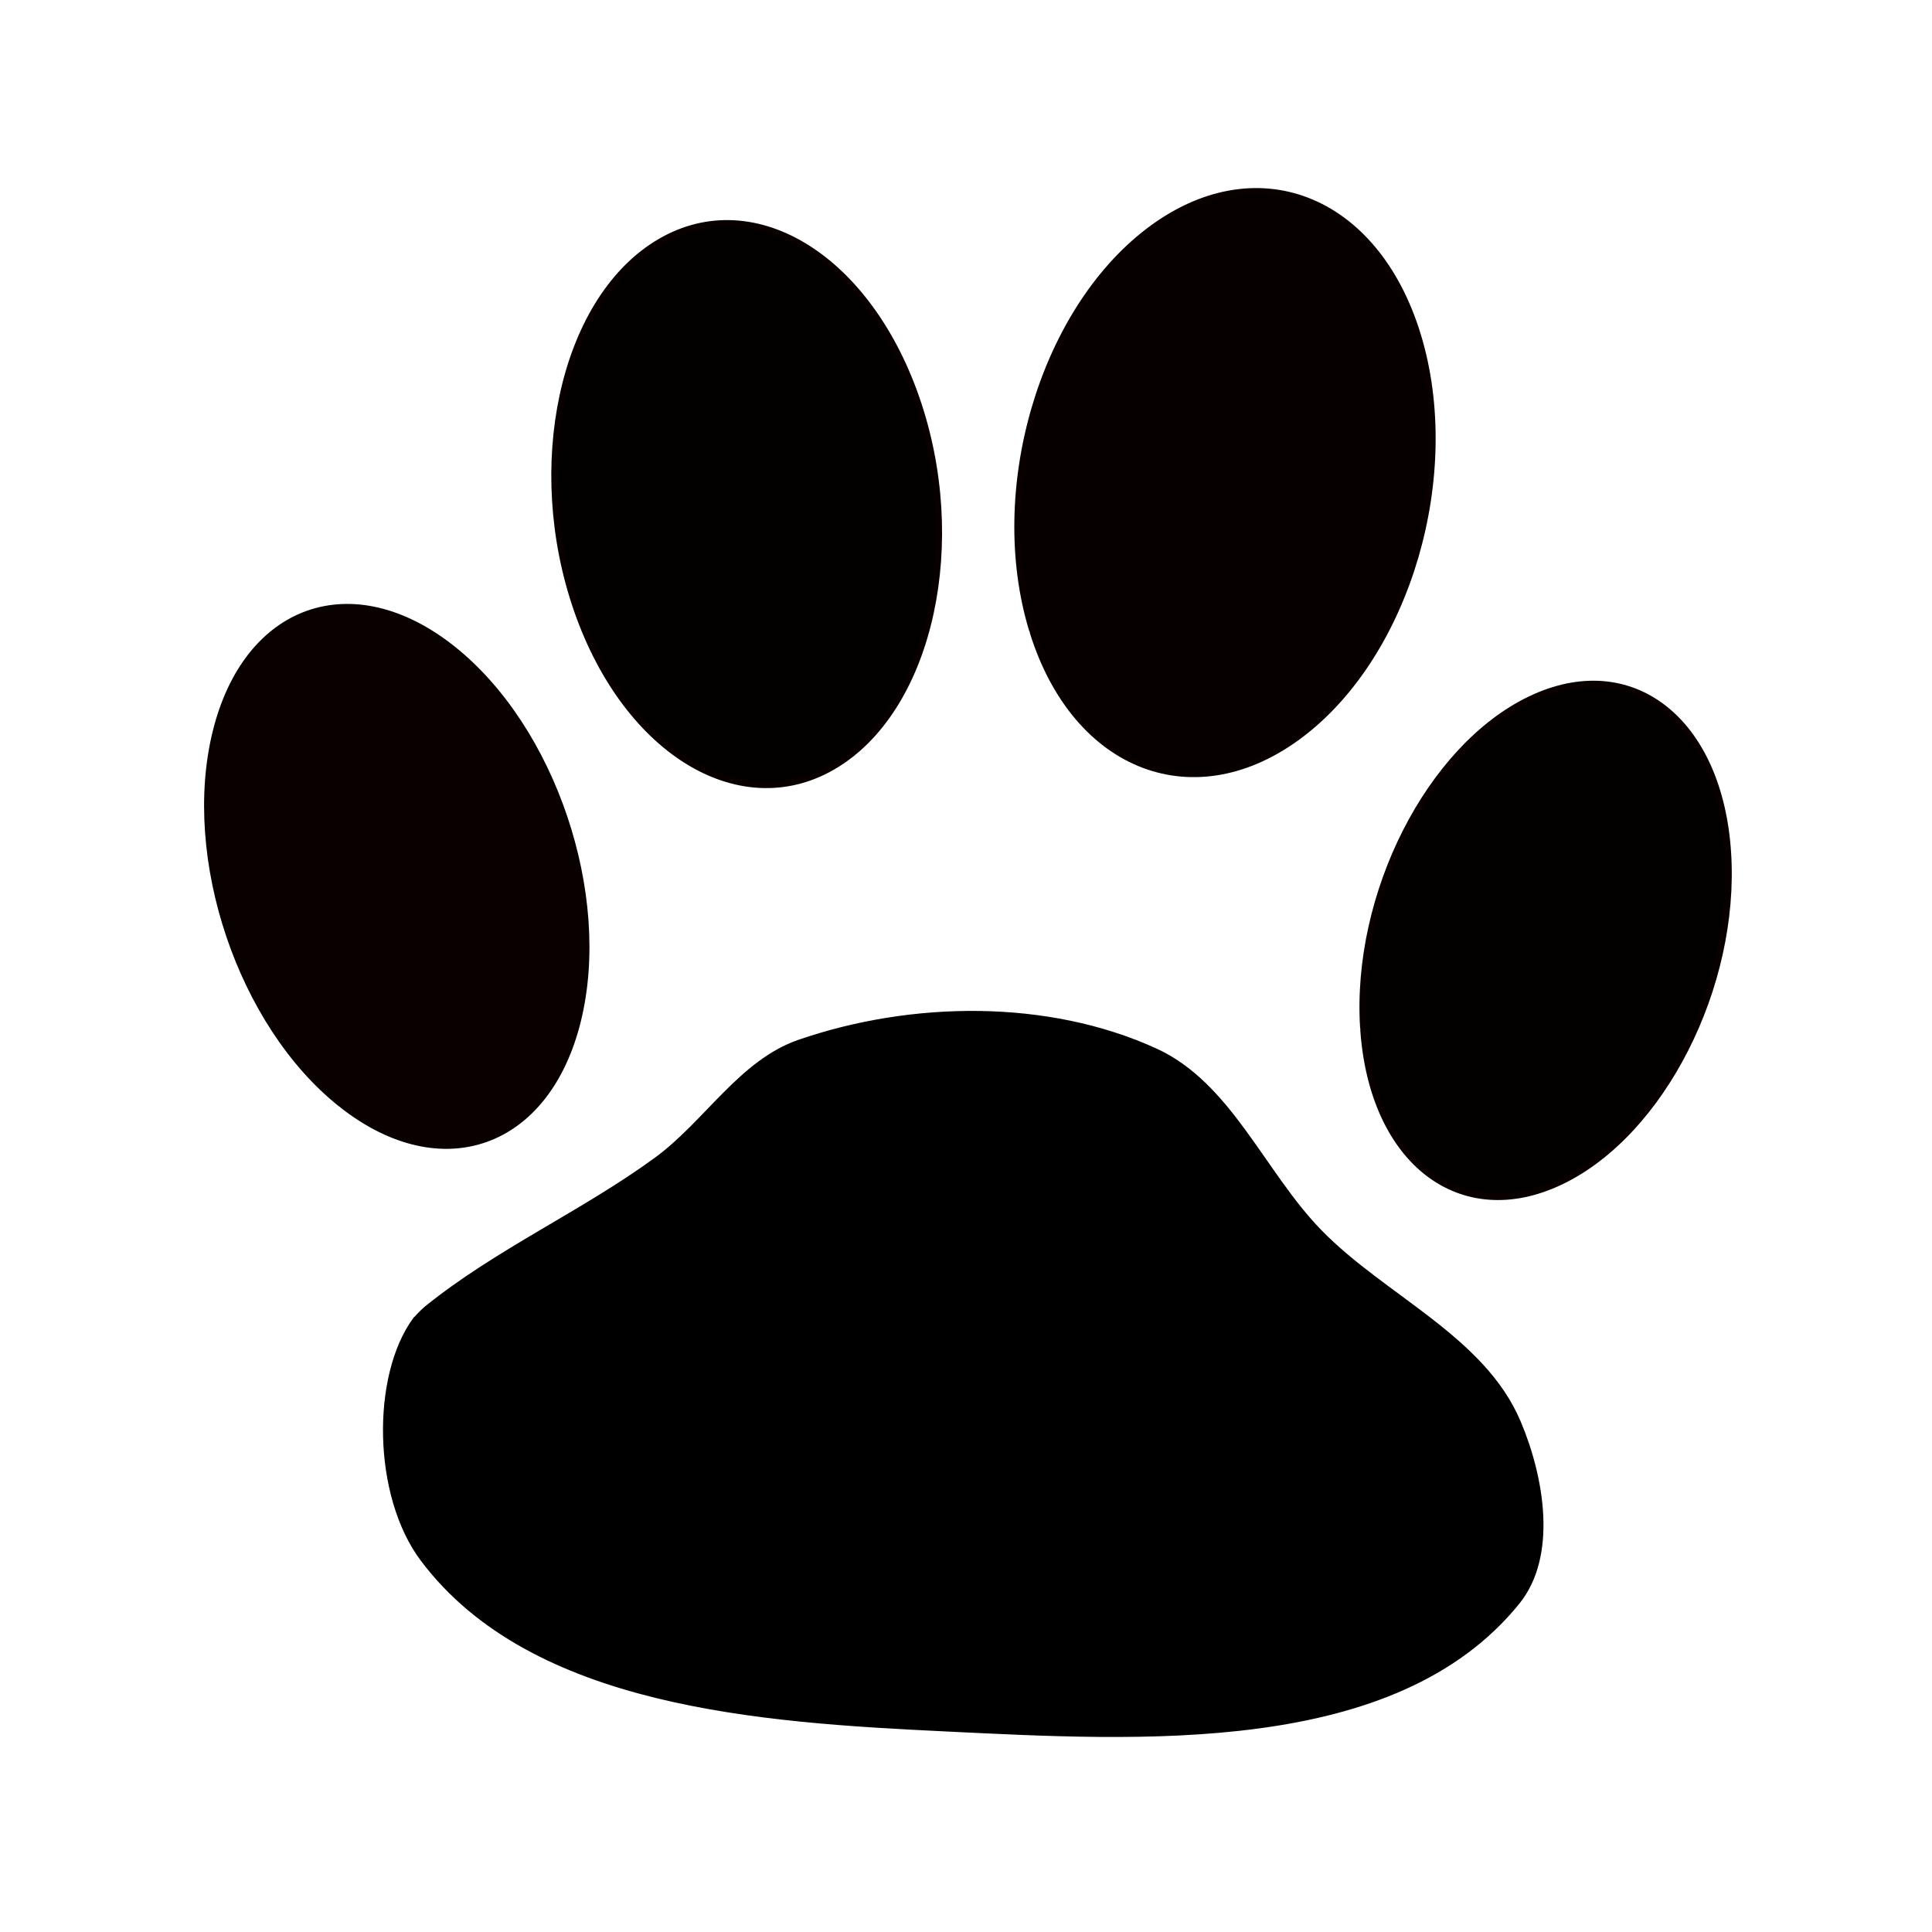 <?xml version="1.0" encoding="utf-8"?>
<!-- Generator: Adobe Illustrator 16.0.0, SVG Export Plug-In . SVG Version: 6.00 Build 0)  -->
<!DOCTYPE svg PUBLIC "-//W3C//DTD SVG 1.1//EN" "http://www.w3.org/Graphics/SVG/1.1/DTD/svg11.dtd">
<svg version="1.1" xmlns="http://www.w3.org/2000/svg" xmlns:xlink="http://www.w3.org/1999/xlink" x="0px" y="0px" width="500px"
	 height="500px" viewBox="0 0 500 500" enable-background="new 0 0 500 500" xml:space="preserve">
<g id="Calque_2" display="none">
</g>
<g id="Calque_1">
</g>
<g id="Calque_3">
</g>
<g id="Calque_4">
</g>
<g id="Calque_6">
	<g transform="translate(-289.47 -573.21)">
		<path fill="#030000" stroke="#090000" stroke-width="1.7" stroke-linecap="round" d="M642.315,839.162
			c-2.178-34.448,17.171-72.483,43.217-84.954c26.045-12.47,48.926,5.344,51.104,39.792c2.178,34.446-17.17,72.482-43.215,84.953
			c-25.863,12.382-48.644-5.092-51.063-39.17"/>
		<path fill="#060000" stroke="#090000" stroke-width="1.7" stroke-linecap="round" d="M556.623,736.194
			c-10.933-35.914,2.534-82.082,30.078-103.117c27.544-21.034,58.734-8.971,69.665,26.944
			c10.933,35.914-2.534,82.082-30.079,103.117c-27.35,20.887-58.337,9.154-69.463-26.298"/>
		<path fill="#030000" stroke="#090000" stroke-width="1.7" stroke-linecap="round" d="M526.555,676.181
			c12.932,37.131,3.787,79.536-20.43,94.717c-24.215,15.182-54.328-2.611-67.261-39.742c-12.933-37.13-3.788-79.535,20.429-94.717
			C483.508,621.258,513.621,639.05,526.555,676.181z"/>
		<path fill="#090000" stroke="#090000" stroke-width="1.7" stroke-linecap="round" d="M377.723,858.873
			c-25.863-20.576-40.369-63.604-32.4-96.109c7.968-32.503,35.395-42.173,61.26-21.598c25.863,20.576,40.369,63.604,32.4,96.108
			c-7.912,32.275-35.033,42.074-60.791,21.966"/>
		<path stroke="#000000" stroke-width="0.897" d="M396.723,914.673c-10.68,14.622-10.436,45.603,2.022,62.184
			c28.466,37.886,87.856,41.705,135.19,43.987c50.612,2.439,116.59,6.519,148.41-32.917c9.777-12.116,6.319-32.367,0.249-46.701
			c-9.279-21.913-34.938-32.35-51.53-49.408c-14.691-15.106-23.307-38.057-42.466-46.829c-27.998-12.817-63.237-12.286-92.35-2.254
			c-15.097,5.203-24.112,21.002-37.001,30.425c-19.086,13.954-41.16,23.674-59.543,38.536c-1.092,0.884-2.978,2.979-2.978,2.979
			L396.723,914.673z"/>
	</g>
</g>
<g id="Calque_7">
</g>
<g id="Calque_5" display="none">
	<path display="inline" fill="#FD003A" d="M450.682,69.823L270.508,249.999L69.823,450.684c-5.566,5.859-14.939,5.859-20.507,0
		c-5.859-5.566-5.859-14.941,0-20.508l380.859-380.86c5.566-5.858,14.939-5.858,20.506,0
		C456.543,54.881,456.543,64.256,450.682,69.823z"/>
</g>
</svg>
